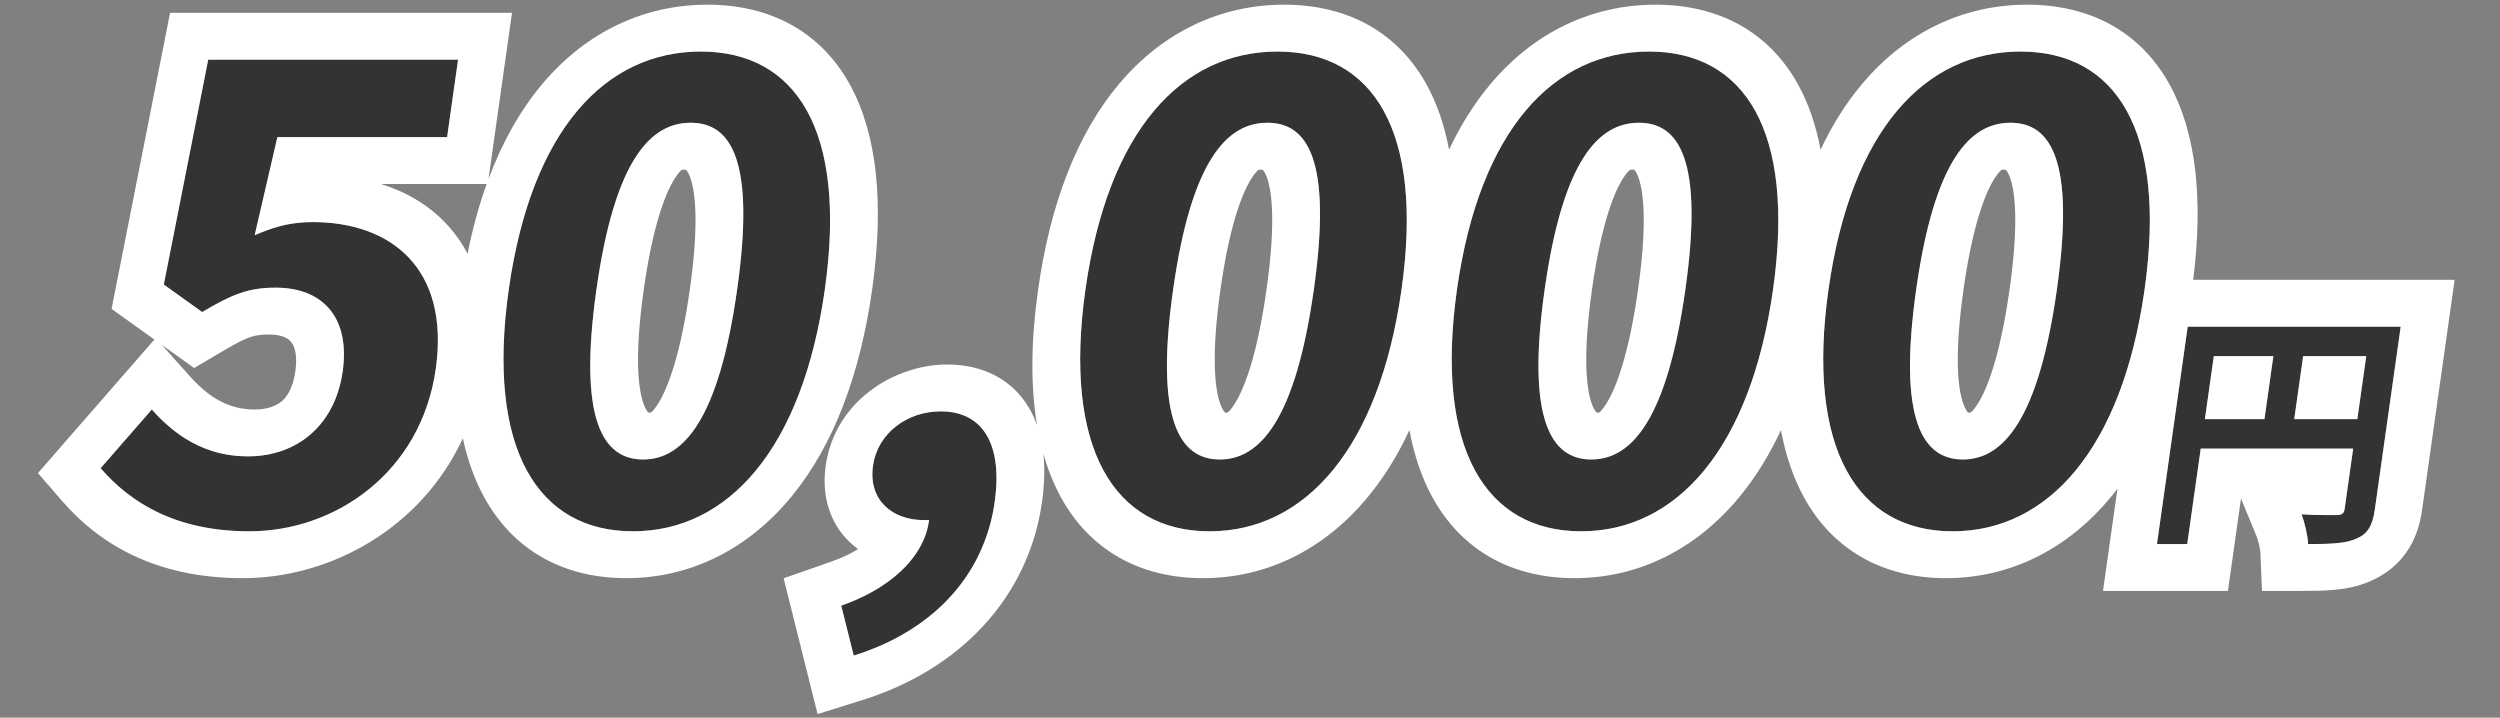 <svg width="317" height="91" viewBox="0 0 317 91" fill="none" xmlns="http://www.w3.org/2000/svg">
<rect x="0" y="0" width="317" height="91" fill="#808080" stroke="none"/>
<path d="M31.623 67.37C42.583 67.37 53.408 59.845 55.256 46.775C57.06 34.022 49.569 28.16 39.649 28.16C36.929 28.16 34.85 28.715 32.294 29.824L35.172 17.387H56.693L58.082 7.565H26.402L20.769 36.081L25.636 39.567C29.389 37.349 31.433 36.477 34.953 36.477C40.953 36.477 44.415 40.279 43.451 47.092C42.477 53.983 37.608 57.864 31.448 57.864C25.928 57.864 22.149 55.171 19.248 51.924L12.755 59.37C16.539 63.726 22.263 67.37 31.623 67.37Z" fill="#333333"/>
<path d="M80.253 67.37C92.333 67.37 101.732 56.914 104.588 36.715C107.445 16.516 100.937 6.535 88.857 6.535C76.777 6.535 67.376 16.437 64.508 36.715C61.652 56.914 68.173 67.37 80.253 67.37ZM81.541 58.261C76.421 58.261 73.298 53.191 75.628 36.715C77.947 20.318 82.46 15.566 87.579 15.566C92.7 15.566 95.787 20.318 93.468 36.715C91.138 53.191 86.661 58.261 81.541 58.261Z" fill="#333333"/>
<path d="M108.253 83.133C118.381 79.965 124.818 72.915 126.129 63.647C127.148 56.439 124.713 52.161 119.273 52.161C115.113 52.161 111.292 54.855 110.698 59.053C110.071 63.489 113.244 65.944 117.084 65.944C117.324 65.944 117.564 65.944 117.804 65.944C117.256 70.38 113.234 74.499 106.669 76.796L108.253 83.133Z" fill="#333333"/>
<path d="M153.378 67.37C165.458 67.37 174.857 56.914 177.713 36.715C180.57 16.516 174.062 6.535 161.982 6.535C149.902 6.535 140.501 16.437 137.633 36.715C134.777 56.914 141.298 67.37 153.378 67.37ZM154.666 58.261C149.546 58.261 146.423 53.191 148.753 36.715C151.072 20.318 155.585 15.566 160.705 15.566C165.825 15.566 168.912 20.318 166.593 36.715C164.263 53.191 159.786 58.261 154.666 58.261Z" fill="#333333"/>
<path d="M200.487 67.37C212.567 67.37 221.966 56.914 224.823 36.715C227.679 16.516 221.171 6.535 209.091 6.535C197.011 6.535 187.611 16.437 184.743 36.715C181.886 56.914 188.407 67.37 200.487 67.37ZM201.776 58.261C196.656 58.261 193.532 53.191 195.863 36.715C198.182 20.318 202.694 15.566 207.814 15.566C212.934 15.566 216.022 20.318 213.703 36.715C211.372 53.191 206.896 58.261 201.776 58.261Z" fill="#333333"/>
<path d="M247.597 67.37C259.677 67.37 269.075 56.914 271.932 36.715C274.789 16.516 268.28 6.535 256.2 6.535C244.12 6.535 234.72 16.437 231.852 36.715C228.995 56.914 235.517 67.37 247.597 67.37ZM248.885 58.261C243.765 58.261 240.642 53.191 242.972 36.715C245.291 20.318 249.803 15.566 254.923 15.566C260.043 15.566 263.131 20.318 260.812 36.715C258.482 53.191 254.005 58.261 248.885 58.261Z" fill="#333333"/>
<path d="M290.91 53.144L292.039 45.159H300.039L298.91 53.144H290.91ZM280.711 45.159H288.263L287.134 53.144H279.582L280.711 45.159ZM304.408 41.42H277.4L273.501 68.986H277.341L279.053 56.882H298.381L297.297 64.55C297.221 65.089 296.97 65.279 296.357 65.31C295.717 65.31 293.633 65.342 291.827 65.215C292.232 66.198 292.625 67.94 292.669 68.986C295.517 68.986 297.446 68.922 298.816 68.289C300.245 67.687 300.841 66.641 301.132 64.582L304.408 41.42Z" fill="#333333"/>
<path fill-rule="evenodd" clip-rule="evenodd" d="M20.769 36.081L26.402 7.565H58.082L56.693 17.387H35.172L32.294 29.824C34.544 28.848 36.424 28.301 38.697 28.184C39.006 28.168 39.323 28.16 39.649 28.16C49.569 28.16 57.06 34.022 55.256 46.775C53.408 59.845 42.583 67.37 31.623 67.37C22.263 67.37 16.539 63.726 12.755 59.37L19.248 51.924C20.474 53.296 21.857 54.57 23.462 55.583C25.654 56.967 28.261 57.864 31.448 57.864C37.608 57.864 42.477 53.983 43.451 47.092C44.415 40.279 40.953 36.477 34.953 36.477C31.433 36.477 29.389 37.349 25.636 39.567L20.769 36.081ZM48.285 23.328C51.427 24.295 54.276 25.925 56.552 28.336C57.633 29.482 58.545 30.763 59.284 32.168C59.916 29.03 60.723 26.077 61.711 23.328H48.285ZM61.941 22.699L64.922 1.624H21.566L14.149 39.169L19.576 43.055L4.809 59.99L7.918 63.57C12.514 68.862 19.593 73.311 30.783 73.311C42.005 73.311 53.469 66.896 58.69 55.578C59.278 58.299 60.157 60.764 61.339 62.945C64.996 69.697 71.356 73.311 79.413 73.311C87.475 73.311 94.842 69.692 100.389 62.932C105.712 56.446 109.069 47.458 110.588 36.715C112.107 25.977 111.282 17.074 107.742 10.682C104.045 4.006 97.654 0.594 89.697 0.594C81.76 0.594 74.391 3.968 68.777 10.635C65.951 13.991 63.681 18.044 61.941 22.699ZM20.519 43.73L24.041 47.672C26.458 50.379 28.974 51.924 32.288 51.924C34.086 51.924 35.148 51.38 35.746 50.862C36.33 50.354 37.141 49.286 37.451 47.092C37.771 44.83 37.273 43.79 36.906 43.348C36.556 42.926 35.809 42.418 34.112 42.418C32.914 42.418 32.263 42.557 31.678 42.761C30.954 43.014 30.015 43.476 28.206 44.545L24.618 46.665L20.519 43.73ZM82.237 52.312C82.265 52.315 82.311 52.32 82.381 52.32C82.461 52.32 82.511 52.314 82.538 52.31C82.57 52.287 82.65 52.225 82.773 52.094C82.939 51.919 83.182 51.62 83.479 51.138C84.782 49.023 86.338 44.71 87.468 36.715C88.595 28.75 88.237 24.571 87.546 22.576C87.39 22.126 87.239 21.857 87.135 21.706C87.084 21.631 87.043 21.584 87.018 21.558C87.002 21.542 86.991 21.532 86.984 21.527C86.961 21.521 86.887 21.506 86.739 21.506C86.569 21.506 86.488 21.526 86.472 21.53C86.463 21.532 86.47 21.53 86.468 21.531C86.463 21.534 86.385 21.58 86.24 21.728C86.089 21.882 85.859 22.153 85.574 22.602C84.31 24.591 82.753 28.762 81.628 36.715C80.499 44.698 80.853 49.003 81.569 51.112C81.878 52.021 82.173 52.278 82.21 52.307C82.216 52.309 82.225 52.31 82.237 52.312ZM103.671 90.547L99.367 73.327L105.366 71.228C106.804 70.725 107.928 70.175 108.805 69.625C108.4 69.33 108.013 69.005 107.649 68.649C105.281 66.333 104.145 62.963 104.698 59.053C105.857 50.864 113.405 46.22 120.113 46.22C124.637 46.22 128.35 48.109 130.477 51.718C130.888 52.416 131.225 53.153 131.497 53.921C130.658 48.918 130.726 43.13 131.633 36.715C133.158 25.932 136.525 17.021 141.902 10.635C147.515 3.968 154.886 0.594 162.822 0.594C170.779 0.594 177.17 4.006 180.867 10.682C182.207 13.101 183.158 15.879 183.74 18.98C185.212 15.857 186.966 13.063 189.011 10.635C194.625 3.968 201.995 0.594 209.931 0.594C217.889 0.594 224.28 4.006 227.977 10.682C229.316 13.101 230.267 15.879 230.849 18.98C232.322 15.857 234.076 13.063 236.121 10.635C241.734 3.968 249.104 0.594 257.041 0.594C264.998 0.594 271.389 4.006 275.086 10.682C278.489 16.827 279.383 25.293 278.098 35.479H311.248L307.132 64.582C306.946 65.902 306.57 67.719 305.483 69.494C304.241 71.521 302.482 72.853 300.635 73.654C298.965 74.405 297.328 74.667 296.036 74.788C294.699 74.914 293.236 74.927 291.829 74.927H286.822L286.616 70.049C286.616 70.056 286.615 70.033 286.609 69.975C286.603 69.918 286.594 69.843 286.58 69.75C286.551 69.561 286.509 69.338 286.456 69.099C286.339 68.579 286.216 68.203 286.162 68.072L284.158 63.213L282.501 74.927H266.661L268.493 61.971C268.245 62.297 267.991 62.618 267.733 62.932C262.186 69.692 254.818 73.311 246.756 73.311C238.699 73.311 232.339 69.697 228.682 62.945C227.352 60.49 226.406 57.675 225.825 54.541C224.368 57.669 222.636 60.48 220.624 62.932C215.077 69.692 207.709 73.311 199.647 73.311C191.59 73.311 185.23 69.697 181.573 62.945C180.243 60.49 179.296 57.675 178.716 54.541C177.259 57.669 175.527 60.48 173.514 62.932C167.967 69.692 160.6 73.311 152.538 73.311C144.481 73.311 138.12 69.697 134.463 62.945C133.568 61.292 132.846 59.475 132.293 57.508C132.509 59.478 132.424 61.557 132.129 63.647C130.417 75.752 121.751 84.891 109.338 88.774L103.671 90.547ZM273.501 68.986H277.341L279.053 56.882H298.381L297.297 64.55C297.295 64.561 297.294 64.571 297.292 64.582C297.21 65.096 296.957 65.279 296.357 65.31C296.271 65.31 296.159 65.311 296.026 65.312C295.41 65.315 294.33 65.32 293.193 65.283C292.738 65.268 292.274 65.247 291.827 65.215C292.232 66.198 292.625 67.94 292.669 68.986C293.888 68.986 294.938 68.974 295.848 68.911C295.913 68.907 295.977 68.902 296.041 68.897C297.168 68.808 298.074 68.632 298.816 68.289C300.245 67.687 300.841 66.641 301.132 64.582L304.408 41.42H277.4L273.501 68.986ZM279.582 53.144H287.134L288.263 45.159H280.711L279.582 53.144ZM290.91 53.144H298.91L300.039 45.159H292.039L290.91 53.144ZM117.761 66.246C117.777 66.146 117.791 66.045 117.804 65.944H117.084C113.244 65.944 110.071 63.489 110.698 59.053C111.292 54.855 115.113 52.161 119.273 52.161C124.713 52.161 127.148 56.439 126.129 63.647C125.09 70.99 120.833 76.941 114.072 80.672C113.152 81.18 112.184 81.647 111.173 82.07C110.237 82.462 109.263 82.817 108.253 83.133L106.669 76.796C106.89 76.719 107.108 76.639 107.323 76.558C110.504 75.355 113.048 73.713 114.84 71.818C115.536 71.082 116.118 70.308 116.58 69.506C117.184 68.458 117.583 67.364 117.761 66.246ZM155.362 52.312C155.39 52.315 155.436 52.32 155.506 52.32C155.586 52.32 155.636 52.314 155.663 52.31C155.695 52.287 155.775 52.225 155.898 52.094C156.064 51.919 156.307 51.62 156.604 51.138C157.907 49.023 159.463 44.71 160.593 36.715C161.72 28.75 161.362 24.571 160.671 22.576C160.515 22.126 160.364 21.857 160.26 21.706C160.209 21.631 160.168 21.584 160.143 21.558C160.127 21.542 160.116 21.532 160.109 21.527C160.086 21.521 160.012 21.506 159.864 21.506C159.694 21.506 159.613 21.526 159.597 21.53C159.595 21.53 159.594 21.531 159.593 21.531C159.593 21.531 159.593 21.531 159.593 21.531C159.587 21.535 159.509 21.581 159.365 21.728C159.214 21.882 158.984 22.153 158.699 22.602C157.435 24.591 155.878 28.762 154.753 36.715C153.624 44.698 153.978 49.003 154.694 51.112C155.003 52.021 155.298 52.278 155.335 52.307C155.341 52.309 155.35 52.31 155.362 52.312ZM202.471 52.312C202.499 52.315 202.546 52.32 202.616 52.32C202.695 52.32 202.746 52.314 202.772 52.31C202.805 52.287 202.884 52.225 203.008 52.094C203.173 51.919 203.416 51.62 203.713 51.138C205.017 49.023 206.572 44.71 207.703 36.715C208.829 28.75 208.471 24.571 207.78 22.576C207.624 22.126 207.473 21.857 207.37 21.706C207.318 21.631 207.278 21.584 207.252 21.558C207.237 21.542 207.226 21.532 207.219 21.527C207.195 21.521 207.121 21.506 206.974 21.506C206.804 21.506 206.722 21.526 206.706 21.53C206.697 21.532 206.704 21.53 206.702 21.531C206.697 21.534 206.62 21.58 206.474 21.728C206.324 21.882 206.094 22.153 205.808 22.602C204.544 24.591 202.988 28.762 201.863 36.715C200.734 44.698 201.088 49.003 201.804 51.112C202.112 52.021 202.408 52.278 202.445 52.307C202.451 52.309 202.459 52.31 202.471 52.312ZM249.581 52.312C249.608 52.315 249.655 52.32 249.725 52.32C249.804 52.32 249.855 52.314 249.881 52.31C249.914 52.287 249.994 52.225 250.117 52.094C250.282 51.919 250.526 51.62 250.823 51.138C252.126 49.023 253.681 44.71 254.812 36.715C255.939 28.75 255.581 24.571 254.889 22.576C254.734 22.126 254.583 21.857 254.479 21.706C254.427 21.631 254.387 21.584 254.361 21.558C254.346 21.542 254.335 21.532 254.328 21.527C254.305 21.521 254.231 21.506 254.083 21.506C253.913 21.506 253.831 21.526 253.815 21.53C253.807 21.532 253.813 21.53 253.811 21.531C253.807 21.534 253.729 21.58 253.584 21.728C253.433 21.882 253.203 22.153 252.917 22.602C251.653 24.591 250.097 28.762 248.972 36.715C247.843 44.698 248.197 49.003 248.913 51.112C249.222 52.021 249.517 52.278 249.554 52.307C249.557 52.308 249.56 52.309 249.564 52.309C249.569 52.31 249.574 52.311 249.581 52.312ZM104.588 36.715C101.732 56.914 92.333 67.37 80.253 67.37C68.173 67.37 61.652 56.914 64.508 36.715C67.376 16.437 76.777 6.535 88.857 6.535C100.937 6.535 107.445 16.516 104.588 36.715ZM75.628 36.715C73.298 53.191 76.421 58.261 81.541 58.261C86.661 58.261 91.138 53.191 93.468 36.715C95.787 20.318 92.7 15.566 87.579 15.566C82.46 15.566 77.947 20.318 75.628 36.715ZM177.713 36.715C174.857 56.914 165.458 67.37 153.378 67.37C141.298 67.37 134.777 56.914 137.633 36.715C140.501 16.437 149.902 6.535 161.982 6.535C174.062 6.535 180.57 16.516 177.713 36.715ZM148.753 36.715C146.423 53.191 149.546 58.261 154.666 58.261C159.786 58.261 164.263 53.191 166.593 36.715C168.912 20.318 165.825 15.566 160.705 15.566C155.585 15.566 151.072 20.318 148.753 36.715ZM224.823 36.715C221.966 56.914 212.567 67.37 200.487 67.37C188.407 67.37 181.886 56.914 184.743 36.715C187.611 16.437 197.011 6.535 209.091 6.535C221.171 6.535 227.679 16.516 224.823 36.715ZM195.863 36.715C193.532 53.191 196.655 58.261 201.776 58.261C206.896 58.261 211.372 53.191 213.703 36.715C216.022 20.318 212.934 15.566 207.814 15.566C202.694 15.566 198.182 20.318 195.863 36.715ZM271.932 36.715C269.075 56.914 259.677 67.37 247.597 67.37C235.517 67.37 228.995 56.914 231.852 36.715C234.72 16.437 244.12 6.535 256.2 6.535C268.28 6.535 274.789 16.516 271.932 36.715ZM242.972 36.715C240.642 53.191 243.765 58.261 248.885 58.261C254.005 58.261 258.482 53.191 260.812 36.715C263.131 20.318 260.043 15.566 254.923 15.566C249.803 15.566 245.291 20.318 242.972 36.715Z" fill="white"/>
</svg>
